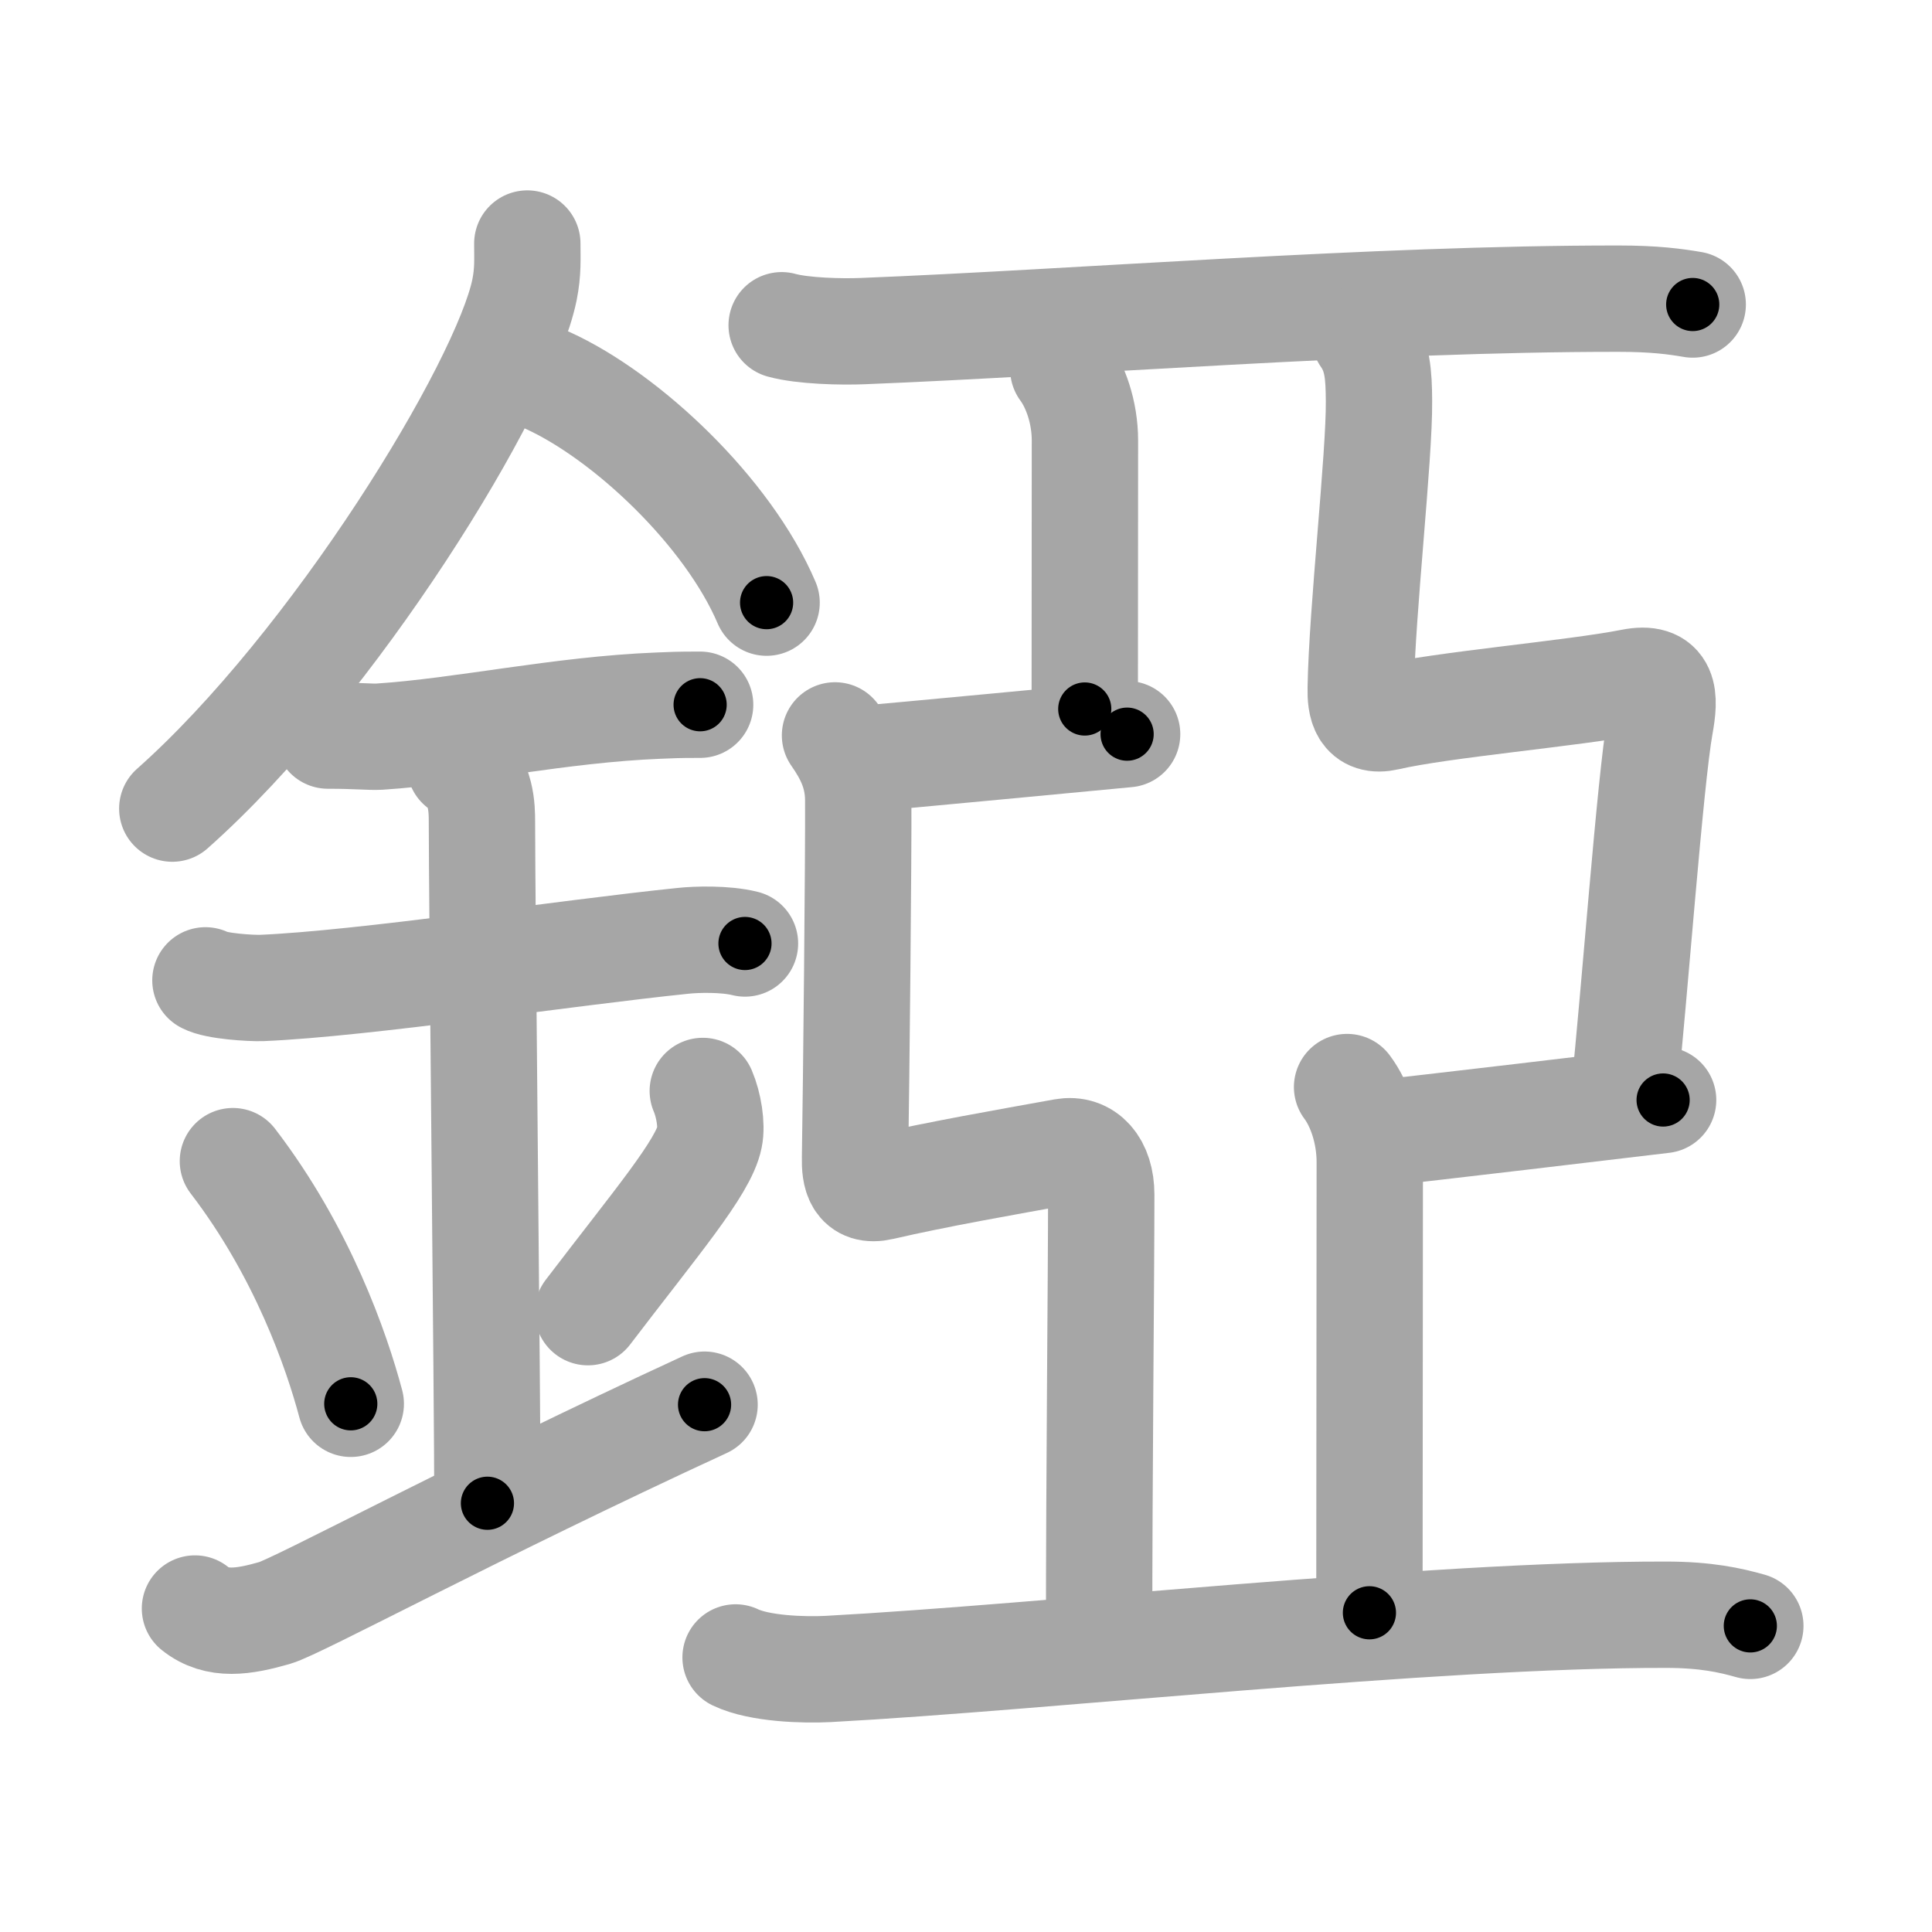 <svg xmlns="http://www.w3.org/2000/svg" viewBox="0 0 109 109" id="930f"><g fill="none" stroke="#a6a6a6" stroke-width="6" stroke-linecap="round" stroke-linejoin="round"><g><g><path d="M29.75,13.74c0,0.87,0.05,1.57-0.16,2.62c-1.12,5.46-10.76,21.18-19.87,29.26" /><path d="M30.89,21.46c4.47,2.03,10.18,7.42,12.36,12.54" /><path d="M18.5,41.5c1.64,0,2.38,0.09,2.91,0.06c4.73-0.31,10.18-1.53,15.75-1.75c0.81-0.03,0.98-0.05,2.34-0.05" /><path d="M11.59,55.31c0.59,0.33,2.56,0.45,3.17,0.43C20.5,55.5,32,53.75,38.54,53.08c0.74-0.08,2.38-0.13,3.49,0.15" /><path d="M25.95,43.19c1.24,0.78,1.24,2.52,1.24,3.14c0,4.35,0.31,32.92,0.31,38.48" /><path d="M13.14,65.51c3.93,5.13,5.85,10.69,6.65,13.69" /><path d="M39.65,61.55c0.34,0.79,0.52,1.94,0.38,2.61C39.69,65.86,37,69,33.17,74.03" /><path d="M11,90.75c1.25,1,2.75,0.75,4.5,0.25c1.29-0.37,11.25-5.75,24.25-11.75" /></g><g><g><path d="M44.1,18.35c1.19,0.33,3.38,0.38,4.57,0.33c11.92-0.47,28.82-1.84,42.66-1.83c1.99,0,3.18,0.16,4.17,0.33" /></g><path d="M59.99,20.83c0.68,0.92,1.22,2.42,1.22,4.02c0,3.65-0.01,10.19-0.01,15.15" /><path d="M48.44,42.83c1.87-0.14,13.62-1.27,15.15-1.41" /><path d="M47.11,41.49c0.74,1.06,1.3,2.15,1.31,3.63c0.02,3.13-0.11,15.88-0.18,20.21c-0.02,0.93,0.13,1.96,1.5,1.64c3.1-0.72,7.01-1.4,10.27-1.99c1.24-0.22,2.12,0.75,2.12,2.42c0,4.6-0.12,15.85-0.12,24.85" /><path d="M76.99,18.99c0.74,1.06,0.8,2.15,0.81,3.63c0.03,3.13-0.96,11.88-1.03,16.21c-0.02,0.93,0.13,1.96,1.5,1.64c3.1-0.72,10.55-1.35,13.77-1.99c1.91-0.38,1.91,0.81,1.62,2.42c-0.56,3.1-1.46,15.43-2.04,20.85" /><path d="M77.73,63.94c1.9-0.19,14.54-1.69,16.1-1.88" /><path d="M76,61.33c0.72,0.96,1.28,2.54,1.28,4.23c0,3.84-0.02,20.21-0.02,25.43" /><g><path d="M41.5,93.51c1.36,0.65,3.87,0.72,5.23,0.65C59,93.5,80.73,91.08,93.98,91.1c2.27,0,3.64,0.31,4.77,0.63" /></g></g></g></g><g fill="none" stroke="#000" stroke-width="3" stroke-linecap="round" stroke-linejoin="round"><path d="M29.75,13.74c0,0.87,0.05,1.57-0.16,2.62c-1.12,5.46-10.76,21.18-19.87,29.26" stroke-dasharray="38.33" stroke-dashoffset="38.33"><animate attributeName="stroke-dashoffset" values="38.33;38.33;0" dur="0.383s" fill="freeze" begin="0s;930f.click" /></path><path d="M30.89,21.46c4.47,2.03,10.18,7.42,12.36,12.54" stroke-dasharray="17.934" stroke-dashoffset="17.934"><animate attributeName="stroke-dashoffset" values="17.934" fill="freeze" begin="930f.click" /><animate attributeName="stroke-dashoffset" values="17.934;17.934;0" keyTimes="0;0.681;1" dur="0.562s" fill="freeze" begin="0s;930f.click" /></path><path d="M18.5,41.5c1.64,0,2.38,0.09,2.91,0.06c4.73-0.31,10.18-1.53,15.75-1.75c0.81-0.03,0.98-0.05,2.34-0.05" stroke-dasharray="21.106" stroke-dashoffset="21.106"><animate attributeName="stroke-dashoffset" values="21.106" fill="freeze" begin="930f.click" /><animate attributeName="stroke-dashoffset" values="21.106;21.106;0" keyTimes="0;0.727;1" dur="0.773s" fill="freeze" begin="0s;930f.click" /></path><path d="M11.59,55.31c0.59,0.33,2.56,0.45,3.17,0.43C20.5,55.5,32,53.75,38.54,53.08c0.74-0.08,2.38-0.13,3.49,0.15" stroke-dasharray="30.66" stroke-dashoffset="30.66"><animate attributeName="stroke-dashoffset" values="30.66" fill="freeze" begin="930f.click" /><animate attributeName="stroke-dashoffset" values="30.66;30.66;0" keyTimes="0;0.716;1" dur="1.08s" fill="freeze" begin="0s;930f.click" /></path><path d="M25.95,43.19c1.24,0.78,1.24,2.52,1.24,3.14c0,4.35,0.31,32.92,0.31,38.48" stroke-dasharray="42.012" stroke-dashoffset="42.012"><animate attributeName="stroke-dashoffset" values="42.012" fill="freeze" begin="930f.click" /><animate attributeName="stroke-dashoffset" values="42.012;42.012;0" keyTimes="0;0.72;1" dur="1.5s" fill="freeze" begin="0s;930f.click" /></path><path d="M13.14,65.51c3.93,5.13,5.85,10.69,6.65,13.69" stroke-dasharray="15.315" stroke-dashoffset="15.315"><animate attributeName="stroke-dashoffset" values="15.315" fill="freeze" begin="930f.click" /><animate attributeName="stroke-dashoffset" values="15.315;15.315;0" keyTimes="0;0.907;1" dur="1.653s" fill="freeze" begin="0s;930f.click" /></path><path d="M39.65,61.55c0.34,0.79,0.52,1.94,0.38,2.61C39.69,65.86,37,69,33.17,74.03" stroke-dasharray="14.74" stroke-dashoffset="14.74"><animate attributeName="stroke-dashoffset" values="14.74" fill="freeze" begin="930f.click" /><animate attributeName="stroke-dashoffset" values="14.74;14.74;0" keyTimes="0;0.849;1" dur="1.948s" fill="freeze" begin="0s;930f.click" /></path><path d="M11,90.75c1.25,1,2.75,0.75,4.5,0.25c1.29-0.37,11.25-5.75,24.25-11.75" stroke-dasharray="31.654" stroke-dashoffset="31.654"><animate attributeName="stroke-dashoffset" values="31.654" fill="freeze" begin="930f.click" /><animate attributeName="stroke-dashoffset" values="31.654;31.654;0" keyTimes="0;0.86;1" dur="2.265s" fill="freeze" begin="0s;930f.click" /></path><path d="M44.1,18.35c1.19,0.33,3.38,0.38,4.57,0.33c11.92-0.47,28.82-1.84,42.66-1.83c1.99,0,3.18,0.16,4.17,0.33" stroke-dasharray="51.489" stroke-dashoffset="51.489"><animate attributeName="stroke-dashoffset" values="51.489" fill="freeze" begin="930f.click" /><animate attributeName="stroke-dashoffset" values="51.489;51.489;0" keyTimes="0;0.815;1" dur="2.78s" fill="freeze" begin="0s;930f.click" /></path><path d="M59.99,20.83c0.68,0.92,1.22,2.42,1.22,4.02c0,3.65-0.01,10.19-0.01,15.15" stroke-dasharray="19.418" stroke-dashoffset="19.418"><animate attributeName="stroke-dashoffset" values="19.418" fill="freeze" begin="930f.click" /><animate attributeName="stroke-dashoffset" values="19.418;19.418;0" keyTimes="0;0.935;1" dur="2.974s" fill="freeze" begin="0s;930f.click" /></path><path d="M48.44,42.83c1.87-0.14,13.62-1.27,15.15-1.41" stroke-dasharray="15.217" stroke-dashoffset="15.217"><animate attributeName="stroke-dashoffset" values="15.217" fill="freeze" begin="930f.click" /><animate attributeName="stroke-dashoffset" values="15.217;15.217;0" keyTimes="0;0.951;1" dur="3.126s" fill="freeze" begin="0s;930f.click" /></path><path d="M47.11,41.49c0.74,1.06,1.3,2.15,1.31,3.63c0.02,3.13-0.11,15.88-0.18,20.21c-0.02,0.93,0.13,1.96,1.5,1.64c3.1-0.72,7.01-1.4,10.27-1.99c1.24-0.22,2.12,0.75,2.12,2.42c0,4.6-0.12,15.85-0.12,24.85" stroke-dasharray="65.93" stroke-dashoffset="65.93"><animate attributeName="stroke-dashoffset" values="65.93" fill="freeze" begin="930f.click" /><animate attributeName="stroke-dashoffset" values="65.93;65.93;0" keyTimes="0;0.863;1" dur="3.622s" fill="freeze" begin="0s;930f.click" /></path><path d="M76.99,18.99c0.74,1.06,0.8,2.15,0.81,3.63c0.03,3.13-0.96,11.88-1.03,16.21c-0.02,0.93,0.13,1.96,1.5,1.64c3.1-0.72,10.55-1.35,13.77-1.99c1.91-0.38,1.91,0.81,1.62,2.42c-0.56,3.1-1.46,15.43-2.04,20.85" stroke-dasharray="61.476" stroke-dashoffset="61.476"><animate attributeName="stroke-dashoffset" values="61.476" fill="freeze" begin="930f.click" /><animate attributeName="stroke-dashoffset" values="61.476;61.476;0" keyTimes="0;0.887;1" dur="4.084s" fill="freeze" begin="0s;930f.click" /></path><path d="M77.73,63.94c1.9-0.19,14.54-1.69,16.1-1.88" stroke-dasharray="16.21" stroke-dashoffset="16.21"><animate attributeName="stroke-dashoffset" values="16.21" fill="freeze" begin="930f.click" /><animate attributeName="stroke-dashoffset" values="16.21;16.21;0" keyTimes="0;0.962;1" dur="4.246s" fill="freeze" begin="0s;930f.click" /></path><path d="M76,61.33c0.72,0.96,1.28,2.54,1.28,4.23c0,3.84-0.02,20.21-0.02,25.43" stroke-dasharray="29.921" stroke-dashoffset="29.921"><animate attributeName="stroke-dashoffset" values="29.921" fill="freeze" begin="930f.click" /><animate attributeName="stroke-dashoffset" values="29.921;29.921;0" keyTimes="0;0.934;1" dur="4.545s" fill="freeze" begin="0s;930f.click" /></path><path d="M41.5,93.51c1.36,0.65,3.87,0.72,5.23,0.65C59,93.5,80.73,91.08,93.98,91.1c2.27,0,3.64,0.31,4.77,0.63" stroke-dasharray="57.5" stroke-dashoffset="57.5"><animate attributeName="stroke-dashoffset" values="57.5" fill="freeze" begin="930f.click" /><animate attributeName="stroke-dashoffset" values="57.5;57.5;0" keyTimes="0;0.888;1" dur="5.12s" fill="freeze" begin="0s;930f.click" /></path></g></svg>